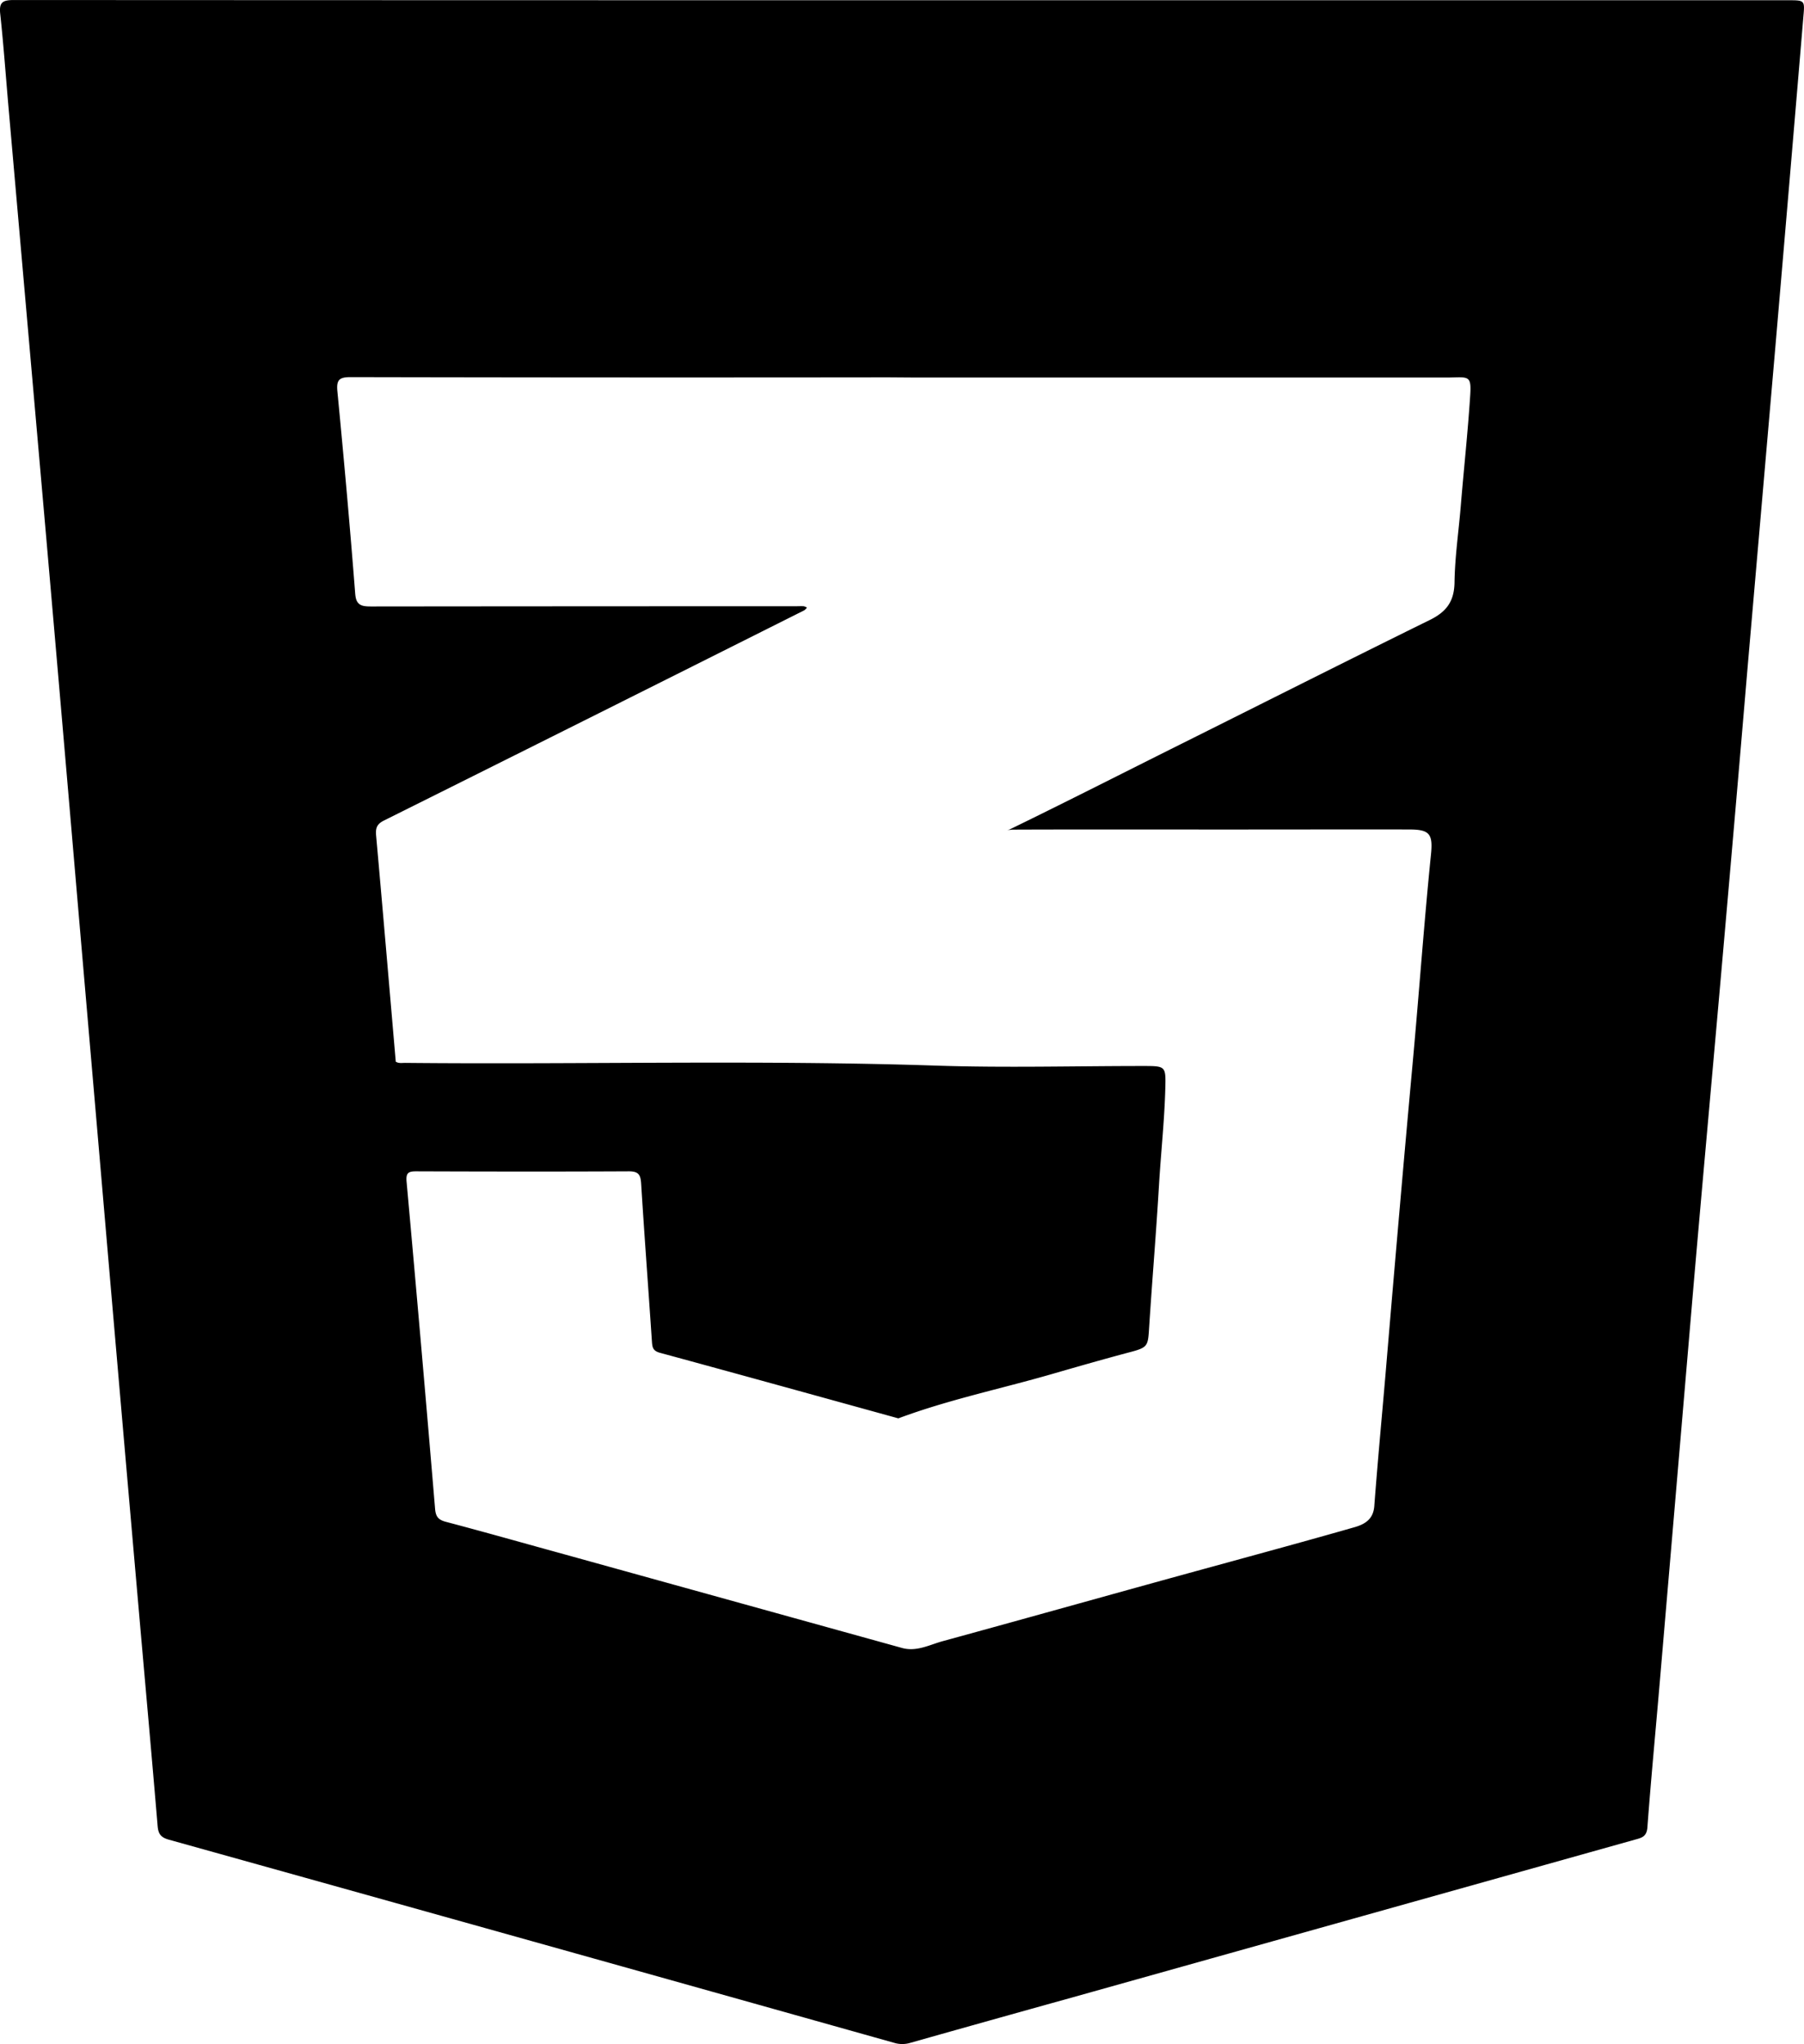 <svg id="Layer_1" data-name="Layer 1" xmlns="http://www.w3.org/2000/svg" viewBox="0 0 658.21 745.92"><path d="M660.33,48.08H337.43Q175.22,48.08,13,48c-4.09,0-5.49.77-5,5.11,1.26,11.75,2.09,23.54,3.13,35.32q6.83,77.87,13.65,155.72,5.81,66.67,11.49,133.35Q40.63,428.24,45,479q3.09,36.08,6.21,72.15,3.76,43.53,7.57,87.05c2.22,25.37,4.51,50.74,6.64,76.12.25,2.88,1.14,4.18,4.13,5Q201.9,756.25,334.2,793.46a10.12,10.12,0,0,0,5.82,0c19.52-5.52,39.07-11,58.6-16.43q102.81-28.83,205.62-57.67c2.48-.69,4.47-1,4.74-4.51,1.31-17.59,3-35.16,4.49-52.73q6.24-73.15,12.46-146.3c3.46-40,7.11-79.91,10.61-119.87q4.61-52.47,9.05-105,5-57.7,10-115.41,5.21-60.7,10.3-121.42C666.43,48.08,666.44,48.08,660.33,48.08Zm-116,144.23c-.87,13.46-2.33,26.87-3.44,40.31-.76,9.29-2.15,18.56-2.28,27.85-.11,7.07-3,10.81-9.1,13.8-30.34,14.93-60.53,30.18-90.8,45.28-20.72,10.34-41.35,20.85-62.18,31a2,2,0,0,1-1.33.18,5,5,0,0,0,2,0c31.82-.12,63.64,0,95.46-.05,16.5,0,33-.05,49.48,0,7.39,0,8.63,1.65,7.88,9.09-2.56,25.34-4.36,50.75-6.68,76.11q-2.32,25.37-4.53,50.74-2.73,31.33-5.36,62.68c-1.38,16.09-2.9,32.17-4.11,48.27-.35,4.64-3.19,6.57-7.22,7.72-17.13,4.91-34.33,9.58-51.52,14.3-32.93,9-65.81,18.28-98.74,27.29-4.85,1.33-9.62,4-15,2.43l-122.58-34c-14.57-4-29.13-8.14-43.74-12-2.69-.72-3.64-1.87-3.88-4.69q-5-59.7-10.4-119.38c-.31-3.39.75-3.82,3.66-3.81,25.82.09,51.64.13,77.46,0,3.69,0,4.27,1.41,4.47,4.63,1.19,19.1,2.63,38.2,3.91,57.3.14,2.13.27,3.57,2.92,4.28,29,7.88,58,15.93,87,23.93,18.27-6.82,37.36-10.77,56-16.16,9.59-2.77,19.2-5.53,28.86-8.09,6-1.59,6.22-2.24,6.6-8.19,1.12-17.6,2.61-35.17,3.65-52.78.7-11.79,2-23.54,2.3-35.36.2-8,.11-8-8.19-8-25.15,0-50.33.69-75.45-.14-64.57-2.14-129.15-.37-193.73-1-1.14,0-2.34.24-3.41-.43-2.37-27.52-4.71-55-7.17-82.56-.23-2.66.25-4.15,2.85-5.44q75.22-37.5,150.34-75.2c1-.52,2.1-1,3.12-1.58a4.87,4.87,0,0,0,.89-.92,3.92,3.92,0,0,0-1.16-.5c-1-.07-2,0-3,0q-77.44,0-154.91.08c-2,0-3.46-.15-4.39-1s-1.23-1.91-1.39-3.93c-1.91-24.55-4.12-49.08-6.48-73.59-.41-4.29.77-5.18,4.94-5.17q97.7.2,195.39.08c1.83,0,9.76.08,12.08.07q96.45,0,192.92,0C543.73,185.65,544.82,184.81,544.33,192.31Z" transform="translate(-7.91 -47.99)"/></svg>